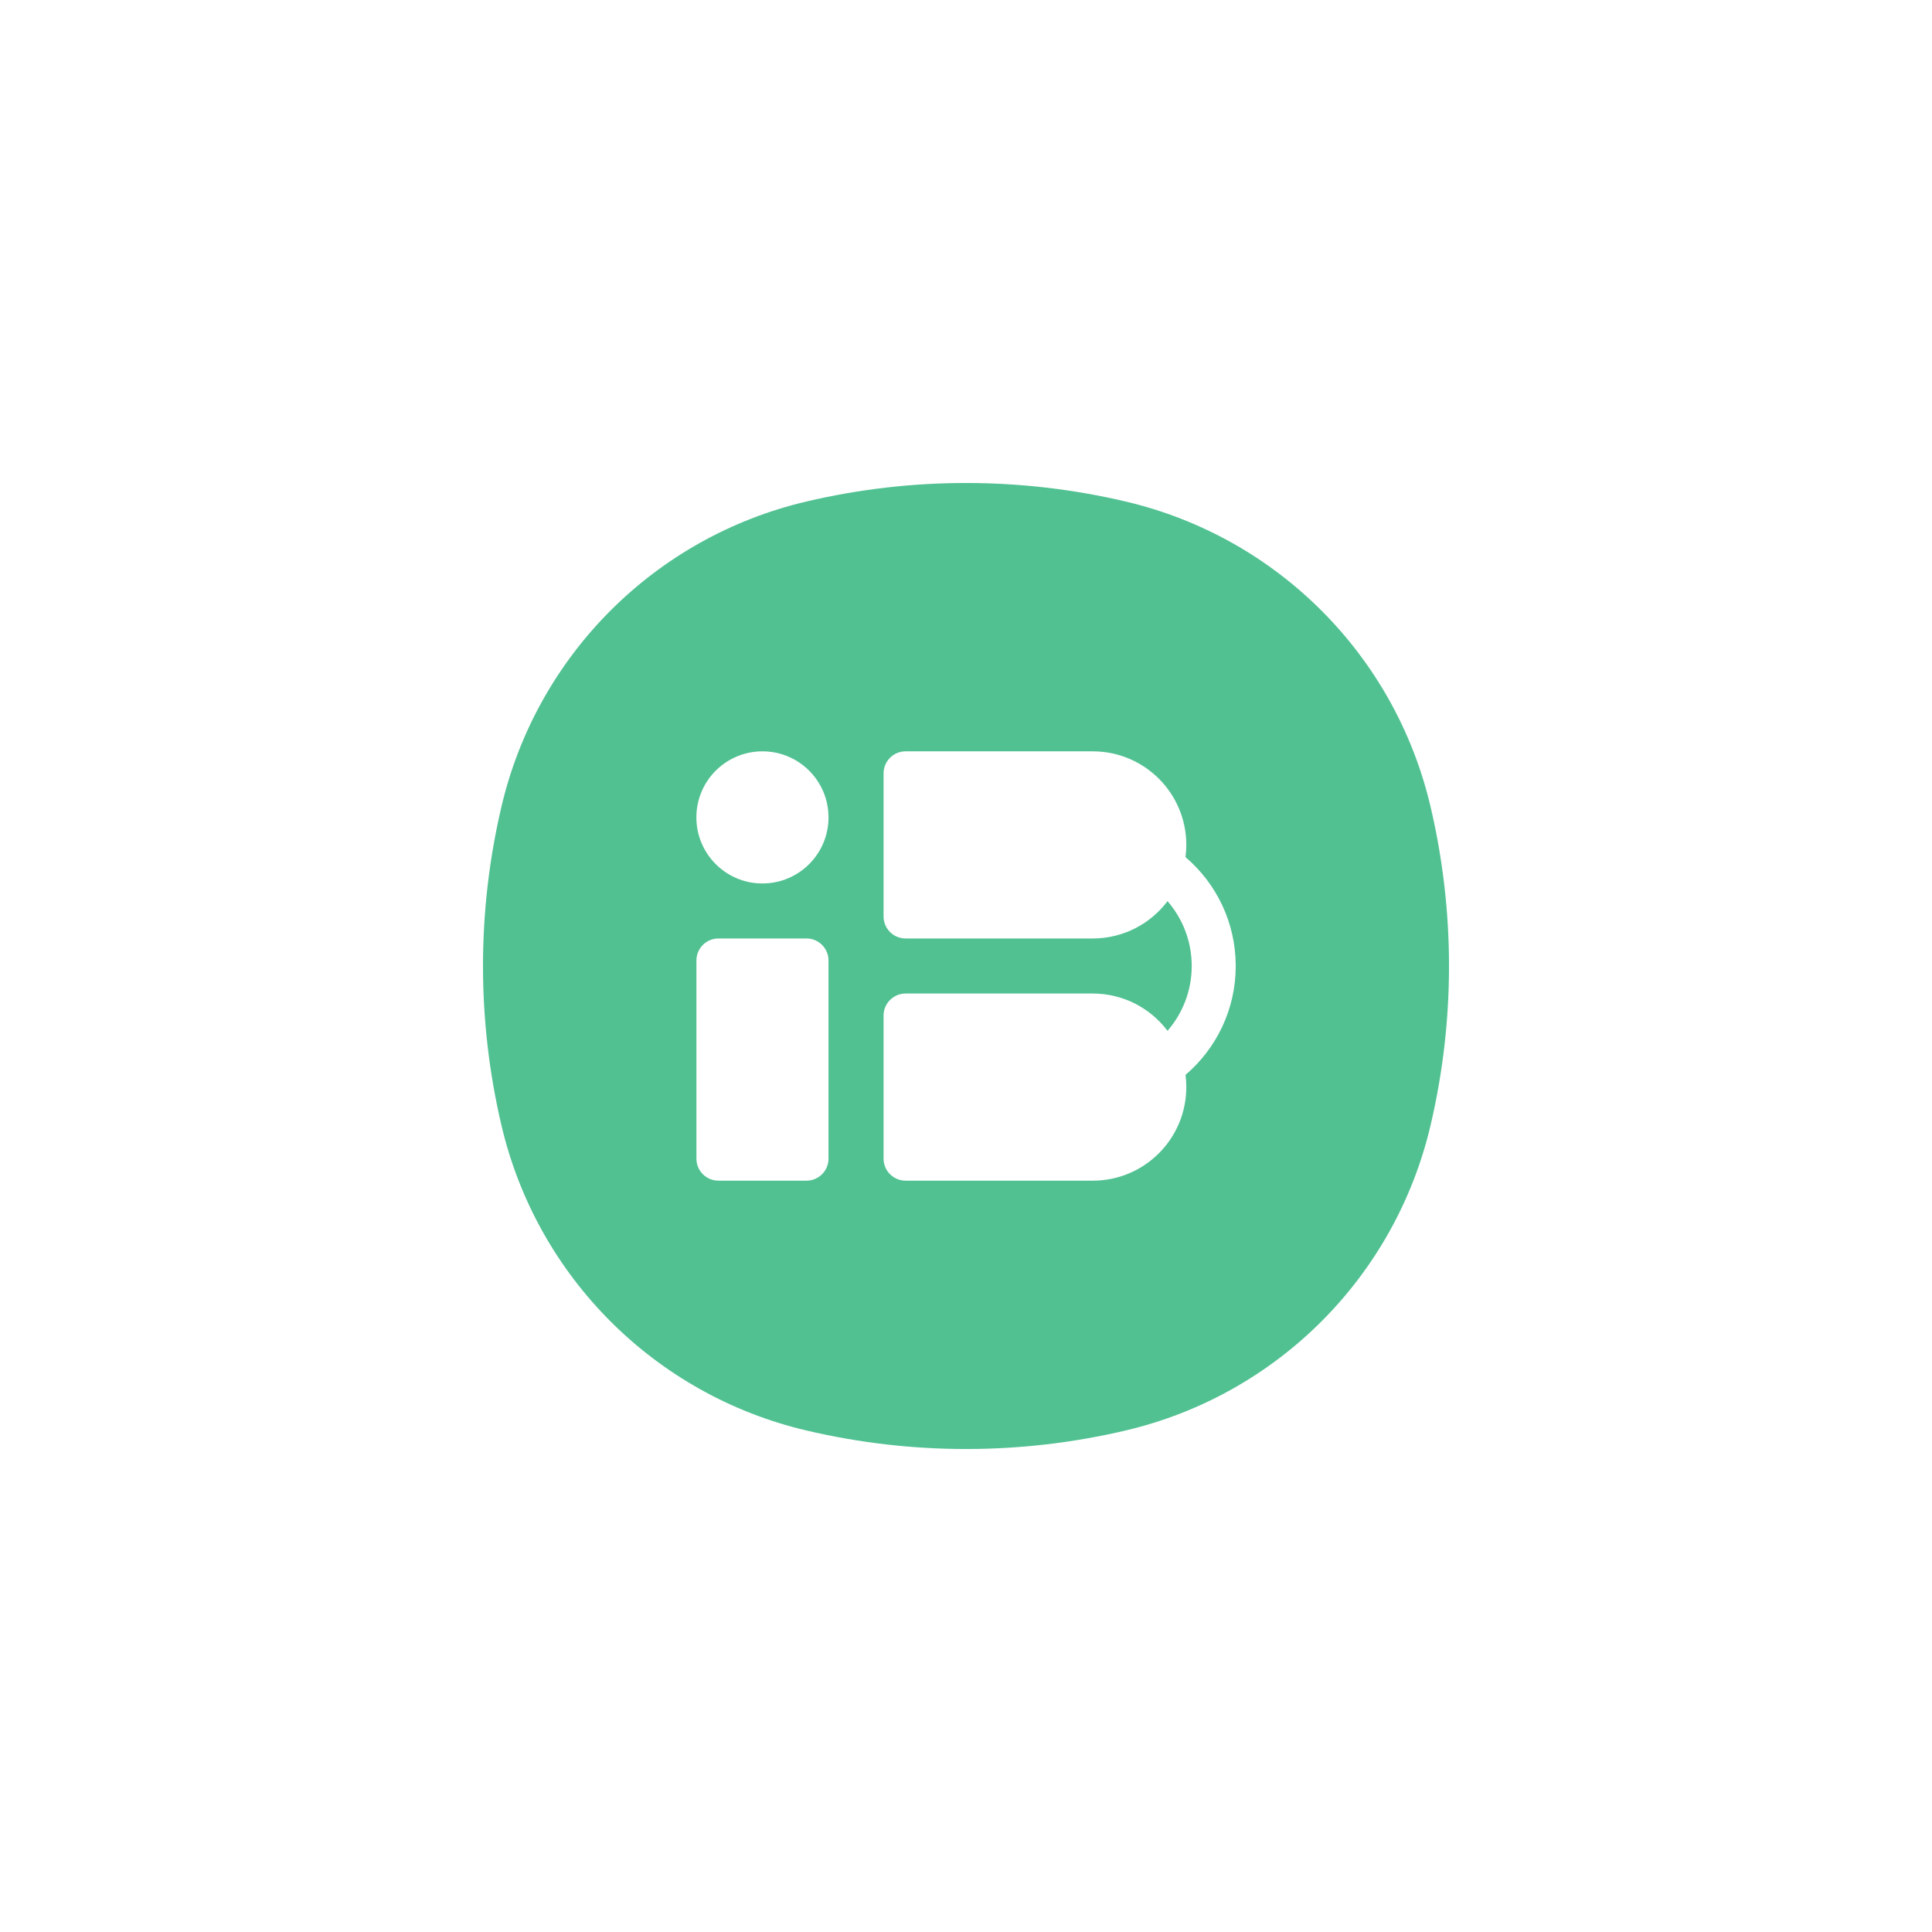 <svg width="36" height="36" viewBox="0 0 36 36" fill="none" xmlns="http://www.w3.org/2000/svg">
<g id="COCO/Bold/iBaza">
<path id="Subtract" fill-rule="evenodd" clip-rule="evenodd" d="M15.03 9.344C16.983 8.885 19.017 8.885 20.97 9.344C23.792 10.005 25.994 12.208 26.656 15.03C27.115 16.983 27.115 19.017 26.656 20.97C25.994 23.792 23.792 25.994 20.97 26.656C19.017 27.115 16.983 27.115 15.03 26.656C12.208 25.994 10.005 23.792 9.344 20.97C8.885 19.017 8.885 16.983 9.344 15.03C10.005 12.208 12.208 10.005 15.03 9.344ZM12.977 17.897C12.977 17.671 13.16 17.487 13.387 17.487H15.028C15.254 17.487 15.438 17.671 15.438 17.897V21.59C15.438 21.816 15.254 22 15.028 22H13.387C13.16 22 12.977 21.816 12.977 21.59V17.897ZM14.207 14C13.527 14 12.976 14.551 12.976 15.231C12.976 15.911 13.527 16.462 14.207 16.462C14.887 16.462 15.438 15.911 15.438 15.231C15.438 14.551 14.887 14 14.207 14ZM16.464 14.41C16.464 14.184 16.648 14 16.874 14H20.361C21.325 14 22.105 14.781 22.105 15.743C22.105 15.821 22.1 15.897 22.09 15.971C22.663 16.46 23.026 17.188 23.026 18C23.026 18.812 22.663 19.539 22.091 20.028C22.1 20.103 22.105 20.179 22.105 20.256C22.105 21.219 21.325 22 20.362 22H16.875C16.648 22 16.464 21.816 16.464 21.59V18.923C16.464 18.697 16.648 18.513 16.875 18.513H20.362C20.931 18.513 21.437 18.786 21.755 19.208C22.036 18.884 22.206 18.462 22.206 18C22.206 17.538 22.036 17.115 21.755 16.792C21.437 17.214 20.931 17.487 20.361 17.487H16.874C16.648 17.487 16.464 17.303 16.464 17.077V14.41Z" fill="#51C192"/>
</g>
</svg>
